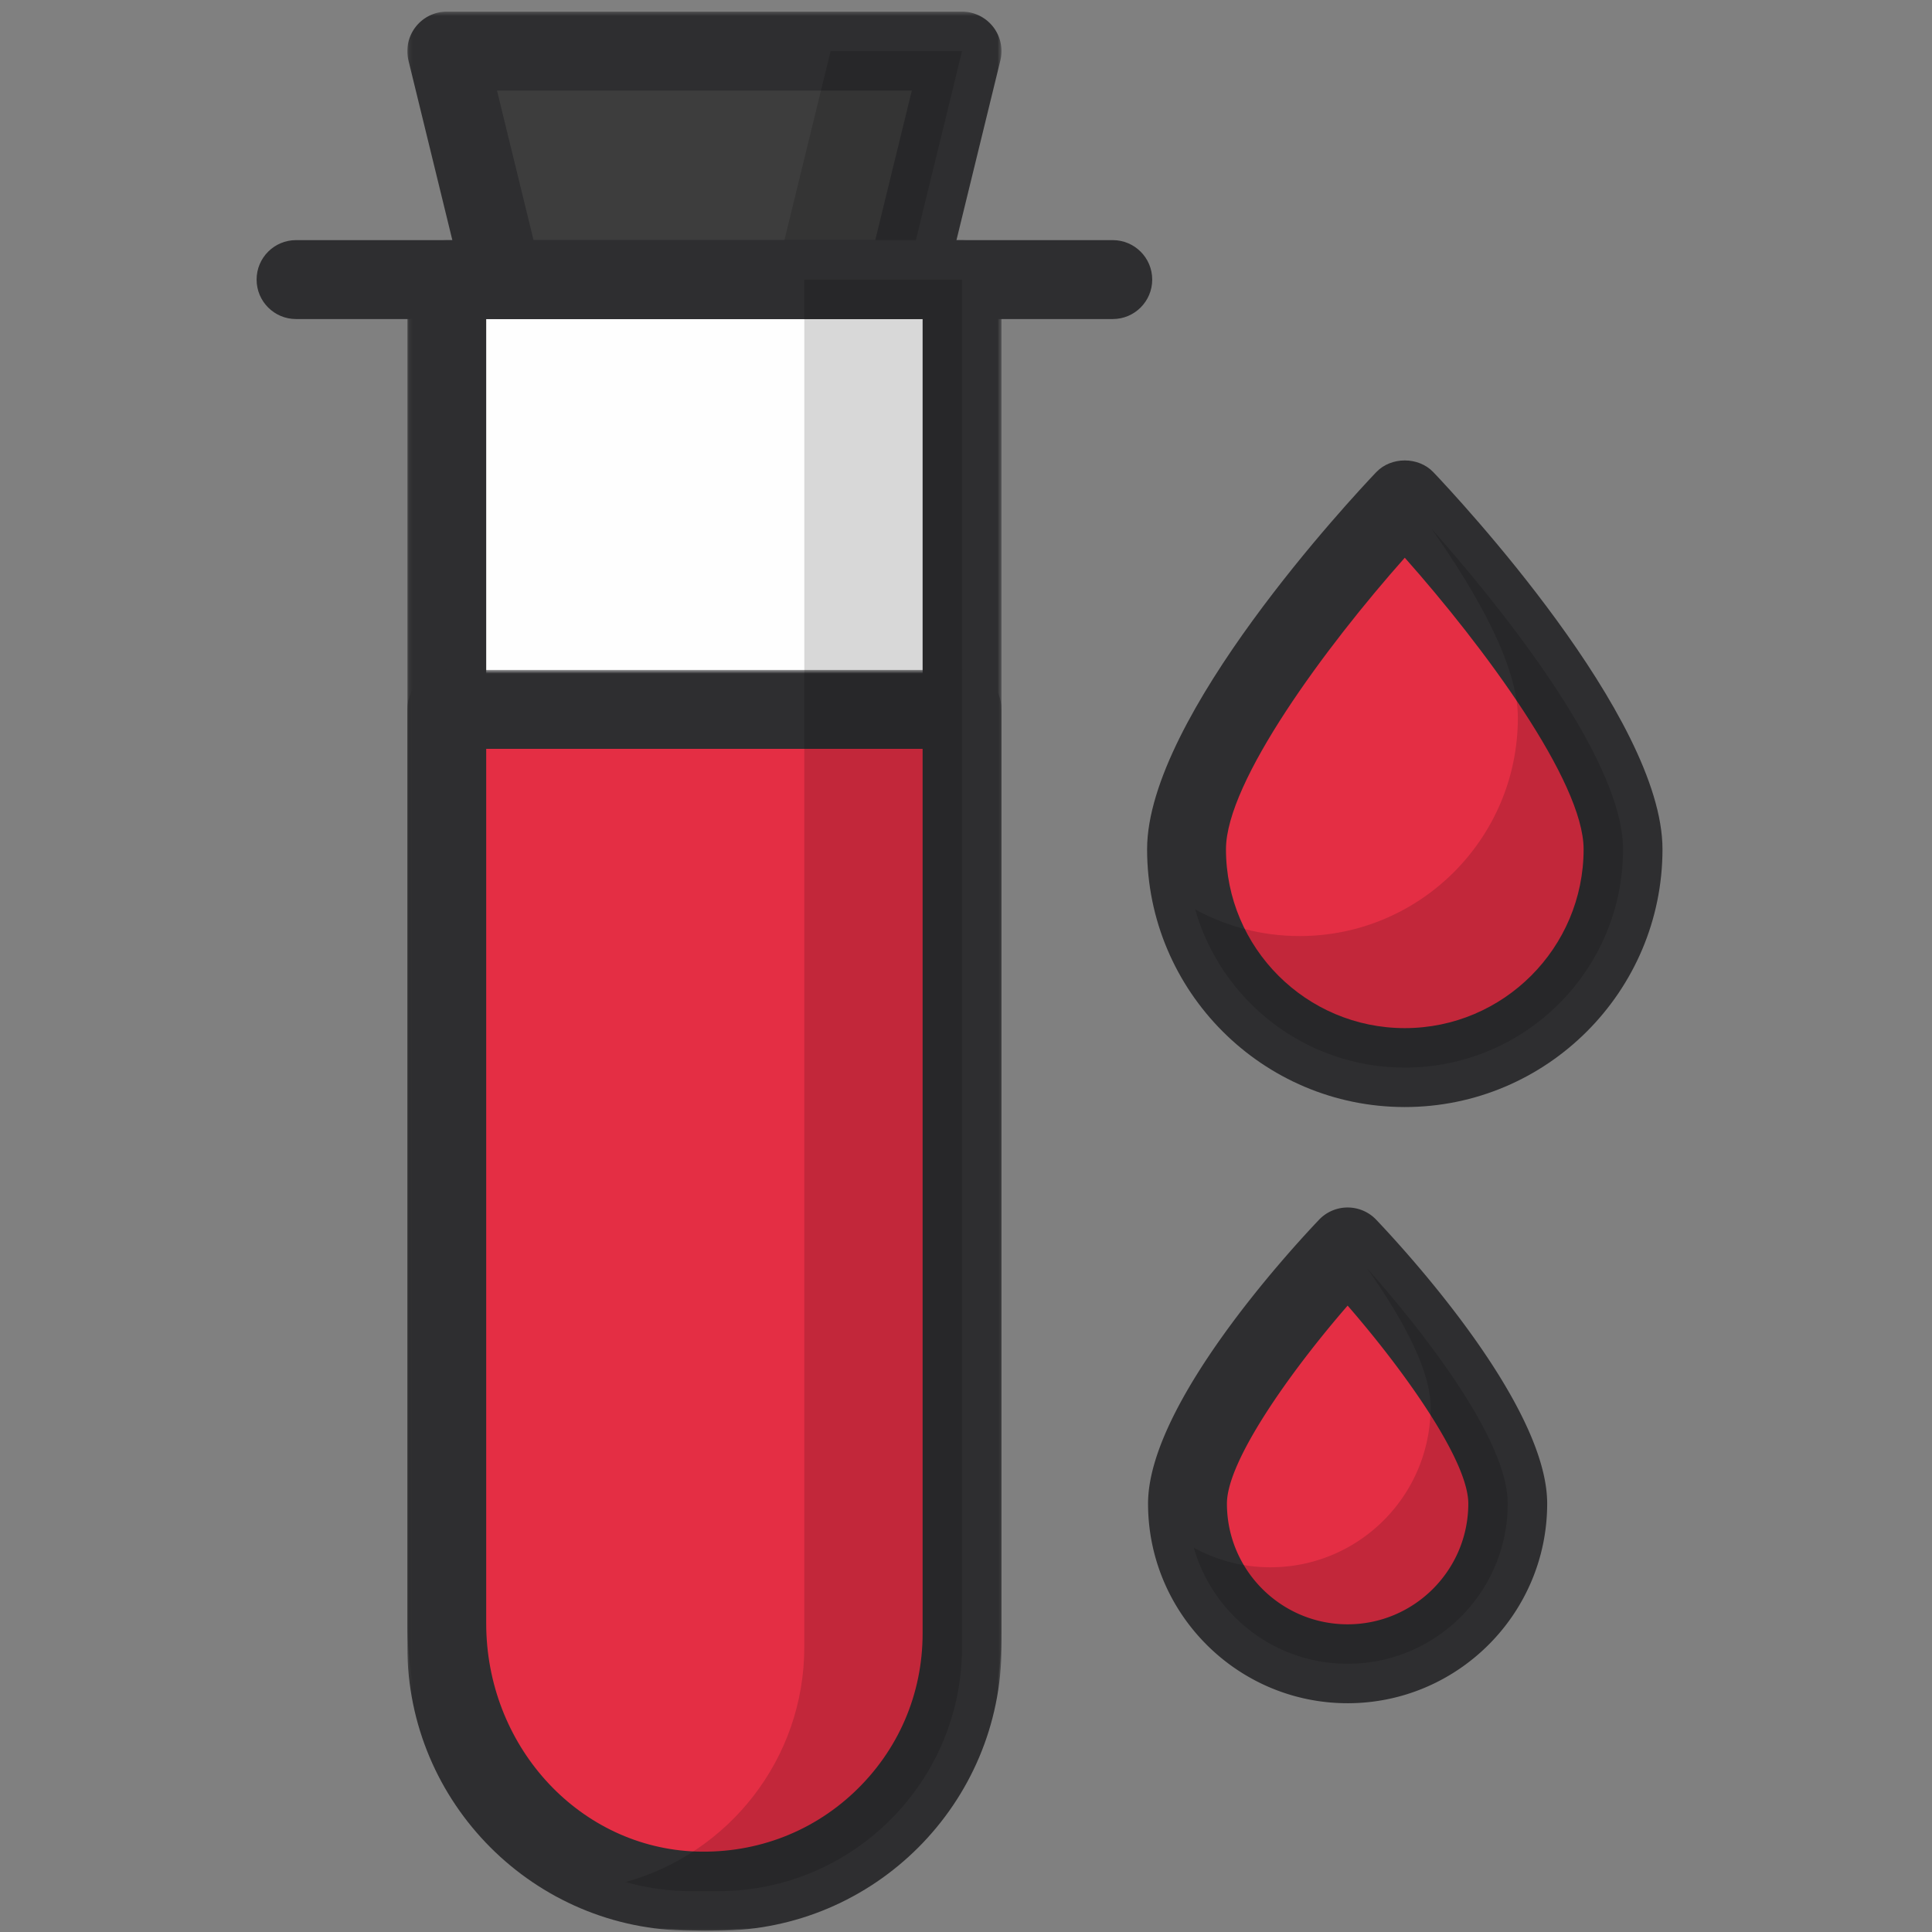<svg xmlns="http://www.w3.org/2000/svg" xmlns:xlink="http://www.w3.org/1999/xlink" width="512" height="512" id="blood"><rect width="100%" height="100%" fill="#808080" stroke="none"/><defs><path id="a" d="M5.11 453.137h157.457V5.133H5.11z"></path><path id="c" d="M5.11 334.624h157.457V.517H5.11z"></path><path id="e" d="M162.564.363H5.11v81.455h157.454z"></path></defs><g fill="none" fill-rule="evenodd"><path fill="#E42E44" d="M430.122 225.049c0 31.963-25.898 57.869-57.837 57.869-31.945 0-57.843-25.906-57.843-57.87 0-31.963 57.843-92.704 57.843-92.704s57.837 60.741 57.837 92.705"></path><path fill="#2E2E30" d="M372.282 147.802c-20.826 23.452-47.386 59.312-47.386 77.25 0 26.142 21.258 47.412 47.386 47.412 26.135 0 47.392-21.27 47.392-47.413 0-17.937-26.566-53.797-47.392-77.249m0 145.576c-37.652 0-68.288-30.653-68.288-68.327 0-35.128 54.5-93.388 60.721-99.92 3.944-4.148 11.19-4.148 15.134 0 6.221 6.532 60.728 64.792 60.728 99.92 0 37.674-30.643 68.327-68.295 68.327"></path><path fill="#040605" d="M379.327 140.085c12.2 17.282 22.923 36.355 22.923 50.11 0 31.956-25.891 57.869-57.837 57.869-10.033 0-19.467-2.559-27.689-7.062 6.926 24.197 29.152 41.919 55.559 41.919 31.945 0 57.836-25.913 57.836-57.87 0-25.048-35.422-67.656-50.792-84.966" opacity=".15"></path><path fill="#FEFEFE" d="M190.267 501.181h-7.183c-35.723 0-64.686-28.98-64.686-64.722V74.09h136.555v362.37c0 35.742-28.964 64.722-64.686 64.722"></path><g transform="translate(102.837 58.502)"><mask id="b" fill="#fff"><use xlink:href="#a"></use></mask><path fill="#2E2E30" d="M26.012 26.047v351.906c0 29.921 24.33 54.272 54.235 54.272h7.176c29.905 0 54.242-24.351 54.242-54.272V26.047H26.012Zm61.411 427.092h-7.176c-41.429 0-75.137-33.727-75.137-75.186V15.59c0-5.78 4.682-10.457 10.451-10.457h136.555c5.77 0 10.451 4.678 10.451 10.457v362.363c0 41.459-33.708 75.186-75.144 75.186Z" mask="url(#b)"></path></g><path fill="#E42E44" d="M118.4 187.99v242.204c0 36.579 27.57 68.668 64.058 70.857 39.617 2.384 72.496-29.057 72.496-68.187V187.99H118.4Z"></path><g transform="translate(102.837 177.015)"><mask id="d" fill="#fff"><use xlink:href="#c"></use></mask><path fill="#2E2E30" d="M26.012 21.431V253.18c0 32.055 23.822 58.587 54.235 60.42 16.109.893 31.5-4.572 43.226-15.615 11.733-11.056 18.192-26.017 18.192-42.135V21.431H26.012Zm57.9 313.194c-1.638 0-3.268-.048-4.92-.153C37.565 331.99 5.11 296.276 5.11 253.18V10.974C5.11 5.195 9.792.517 15.56.517h136.555c5.77 0 10.451 4.678 10.451 10.457V255.85c0 21.625-9.022 42.533-24.762 57.36-14.764 13.908-33.75 21.416-53.893 21.416Z" mask="url(#d)"></path></g><path fill="#3D3D3D" d="M240.161 74.092H133.19l-14.792-60.546h136.555z"></path><g transform="translate(102.837 2.731)"><mask id="f" fill="#fff"><use xlink:href="#e"></use></mask><path fill="#2E2E30" d="M38.56 60.904h90.555l9.685-39.632H28.875l9.684 39.632Zm98.763 20.914H30.352A10.45 10.45 0 0 1 20.2 73.842L5.408 13.303A10.462 10.462 0 0 1 7.345 4.36 10.435 10.435 0 0 1 15.56.358h136.555c3.212 0 6.236 1.478 8.221 4.001a10.482 10.482 0 0 1 1.93 8.944l-14.792 60.54a10.45 10.45 0 0 1-10.151 7.975Z" mask="url(#f)"></path></g><path fill="#040605" d="m220.116 13.548-14.792 60.546h34.837l14.792-60.546z" opacity=".15"></path><path fill="#E42E44" d="M78.451 74.092h216.451"></path><path fill="#2E2E30" d="M294.898 84.55H78.454c-5.776 0-10.451-4.679-10.451-10.458 0-5.78 4.675-10.457 10.451-10.457h216.444c5.769 0 10.451 4.678 10.451 10.457 0 5.78-4.682 10.457-10.451 10.457"></path><path fill="#040605" d="M213.148 74.092v362.363c0 29.74-20.066 54.725-47.372 62.31 5.519 1.534 11.302 2.419 17.308 2.419h7.183c35.722 0 64.686-28.98 64.686-64.729V74.092h-41.805Z" opacity=".15"></path><path fill="#E42E44" d="M399.565 398.46c0 23.445-19 42.456-42.432 42.456-23.438 0-42.432-19.01-42.432-42.455 0-23.445 42.432-68.013 42.432-68.013s42.432 44.568 42.432 68.013"></path><path fill="#2E2E30" d="M357.135 346.001c-15.147 17.443-31.987 41.145-31.987 52.46 0 17.651 14.353 31.998 31.987 31.998 17.635 0 31.98-14.347 31.98-31.998 0-11.343-16.832-35.031-31.98-52.46m0 105.372c-29.165 0-52.89-23.737-52.89-52.912 0-26.303 37.757-67.274 45.324-75.228a10.447 10.447 0 0 1 7.566-3.235c2.857 0 5.595 1.164 7.567 3.235 7.567 7.954 45.316 48.925 45.316 75.228 0 29.175-23.724 52.912-52.883 52.912"></path><path fill="#040605" d="M362.3 336.129c8.953 12.673 16.819 26.672 16.819 36.76 0 23.451-19 42.455-42.432 42.455a42.154 42.154 0 0 1-20.317-5.18c5.086 17.75 21.39 30.75 40.76 30.75 23.438 0 42.432-19.003 42.432-42.455 0-18.376-25.99-49.629-37.262-62.33" opacity=".15"></path></g></svg>